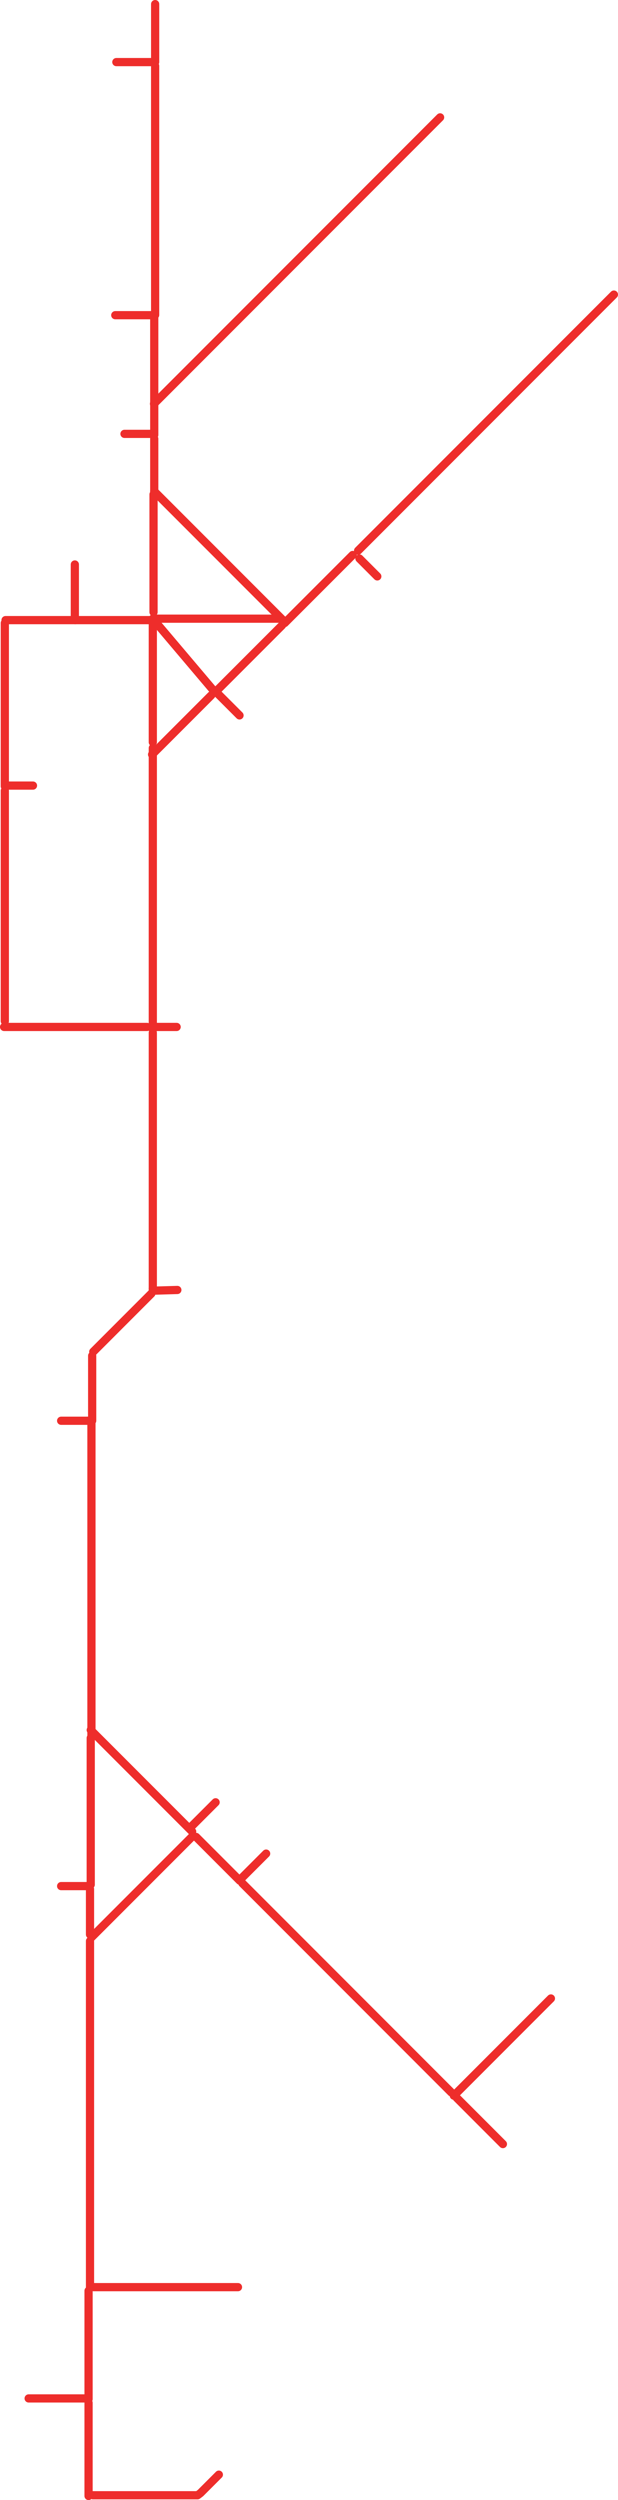 <svg id="Layer_2" data-name="Layer 2" xmlns="http://www.w3.org/2000/svg" viewBox="0 0 451.58 1824.99"><defs><style>.cls-1{fill:none;stroke:#ee2d2b;stroke-linecap:round;stroke-linejoin:round;stroke-width:6px;}</style></defs>
<line class="cls-1" x1="84.23" y1="230.08" x2="111.13" y2="230.08"/>
<line class="cls-1" x1="113.36" y1="48.1" x2="113.36" y2="229.95"/>
<line class="cls-1" x1="85.02" y1="45.33" x2="111.13" y2="45.33"/>
<line class="cls-1" x1="113.37" y1="3" x2="113.37" y2="45.33"/>
<line class="cls-1" x1="249.13" y1="158.14" x2="112.52" y2="294.76"/>
<line class="cls-1" x1="321.59" y1="85.68" x2="249.13" y2="158.14"/>
<line class="cls-1" x1="112.71" y1="232.45" x2="112.71" y2="317.51"/>
<line class="cls-1" x1="110.34" y1="316.71" x2="90.96" y2="316.71"/>
<line class="cls-1" x1="112.71" y1="320.27" x2="112.71" y2="359.04"/>
<line class="cls-1" x1="112.71" y1="358.65" x2="207.46" y2="453.4"/>
<line class="cls-1" x1="448.58" y1="215.04" x2="261.66" y2="401.97"/>
<line class="cls-1" x1="275.7" y1="420.76" x2="262.65" y2="407.7"/>
<line class="cls-1" x1="208.05" y1="454.78" x2="257.7" y2="405.13"/>
<line class="cls-1" x1="157.75" y1="504.96" x2="175.02" y2="522.23"/>
<line class="cls-1" x1="206.08" y1="456.49" x2="158.8" y2="503.77"/>
<line class="cls-1" x1="112.19" y1="360.89" x2="112.19" y2="446.87"/>
<line class="cls-1" x1="111.66" y1="451.62" x2="204.49" y2="451.62"/>
<line class="cls-1" x1="111.66" y1="454.25" x2="111.66" y2="541.81"/>
<line class="cls-1" x1="154.38" y1="507.53" x2="111.13" y2="550.78"/>
<line class="cls-1" x1="54.96" y1="452.67" x2="109.55" y2="452.67"/>
<line class="cls-1" x1="4.05" y1="452.67" x2="54.96" y2="452.67"/>
<line class="cls-1" x1="3.53" y1="454.78" x2="3.53" y2="573.99"/>
<line class="cls-1" x1="24.1" y1="573.46" x2="6.69" y2="573.46"/>
<line class="cls-1" x1="111.66" y1="546.03" x2="111.66" y2="751.75"/>
<line class="cls-1" x1="129.07" y1="749.64" x2="112.19" y2="749.64"/>
<line class="cls-1" x1="111.66" y1="940.58" x2="111.66" y2="753.86"/>
<polyline class="cls-1" points="129.59 941.64 111.66 942.16 111.66 940.58"/>
<line class="cls-1" x1="3.53" y1="577.15" x2="3.53" y2="745.42"/>
<line class="cls-1" x1="107.44" y1="749.64" x2="3" y2="749.64"/>
<line class="cls-1" x1="110.6" y1="944.27" x2="68.14" y2="986.74"/>
<line class="cls-1" x1="67.35" y1="989.64" x2="67.35" y2="1037.11"/>
<line class="cls-1" x1="44.67" y1="1037.11" x2="65.24" y2="1037.11"/>
<line class="cls-1" x1="66.82" y1="1039.22" x2="66.82" y2="1266.56"/>
<path class="cls-1" d="M1490.81,1740.1" transform="translate(-1424.52 -471.43)"/>
<line class="cls-1" x1="66.3" y1="1262.87" x2="140.41" y2="1336.98"/>
<line class="cls-1" x1="157.55" y1="1315.62" x2="138.82" y2="1334.34"/>
<line class="cls-1" x1="66.3" y1="1268.67" x2="66.3" y2="1375.75"/>
<line class="cls-1" x1="44.67" y1="1376.8" x2="64.71" y2="1376.8"/>
<line class="cls-1" x1="141.2" y1="1339.88" x2="66.82" y2="1414.25"/>
<line class="cls-1" x1="65.77" y1="1378.91" x2="65.77" y2="1412.14"/>
<line class="cls-1" x1="143.31" y1="1340.93" x2="175.22" y2="1372.85"/>
<line class="cls-1" x1="194.47" y1="1353.07" x2="176.8" y2="1370.74"/>
<line class="cls-1" x1="177.07" y1="1374.69" x2="329.77" y2="1527.4"/>
<line class="cls-1" x1="331.62" y1="1529.77" x2="402.56" y2="1458.82"/>
<line class="cls-1" x1="333.73" y1="1531.35" x2="367.48" y2="1565.11"/>
<line class="cls-1" x1="65.77" y1="1416.89" x2="65.77" y2="1670.08"/>
<line class="cls-1" x1="68.41" y1="1669.55" x2="173.9" y2="1669.55"/>
<polyline class="cls-1" points="64.71 1672.19 64.71 1751.31 62.08 1750.78 20.93 1750.78"/>
<line class="cls-1" x1="64.71" y1="1753.95" x2="64.71" y2="1821.99"/>
<polyline class="cls-1" points="67.88 1821.46 144.36 1821.46 146.47 1819.88 159.92 1806.43"/>
<line class="cls-1" x1="54.69" y1="412.05" x2="54.69" y2="451.09"/>
<path class="cls-1" d="M1537.63,924.63" transform="translate(-1424.52 -471.43)"/>
<line class="cls-1" x1="155.84" y1="503.84" x2="114.3" y2="454.78"/>
<path class="cls-1" d="M1569.27,995.44" transform="translate(-1424.52 -471.43)"/></svg>
